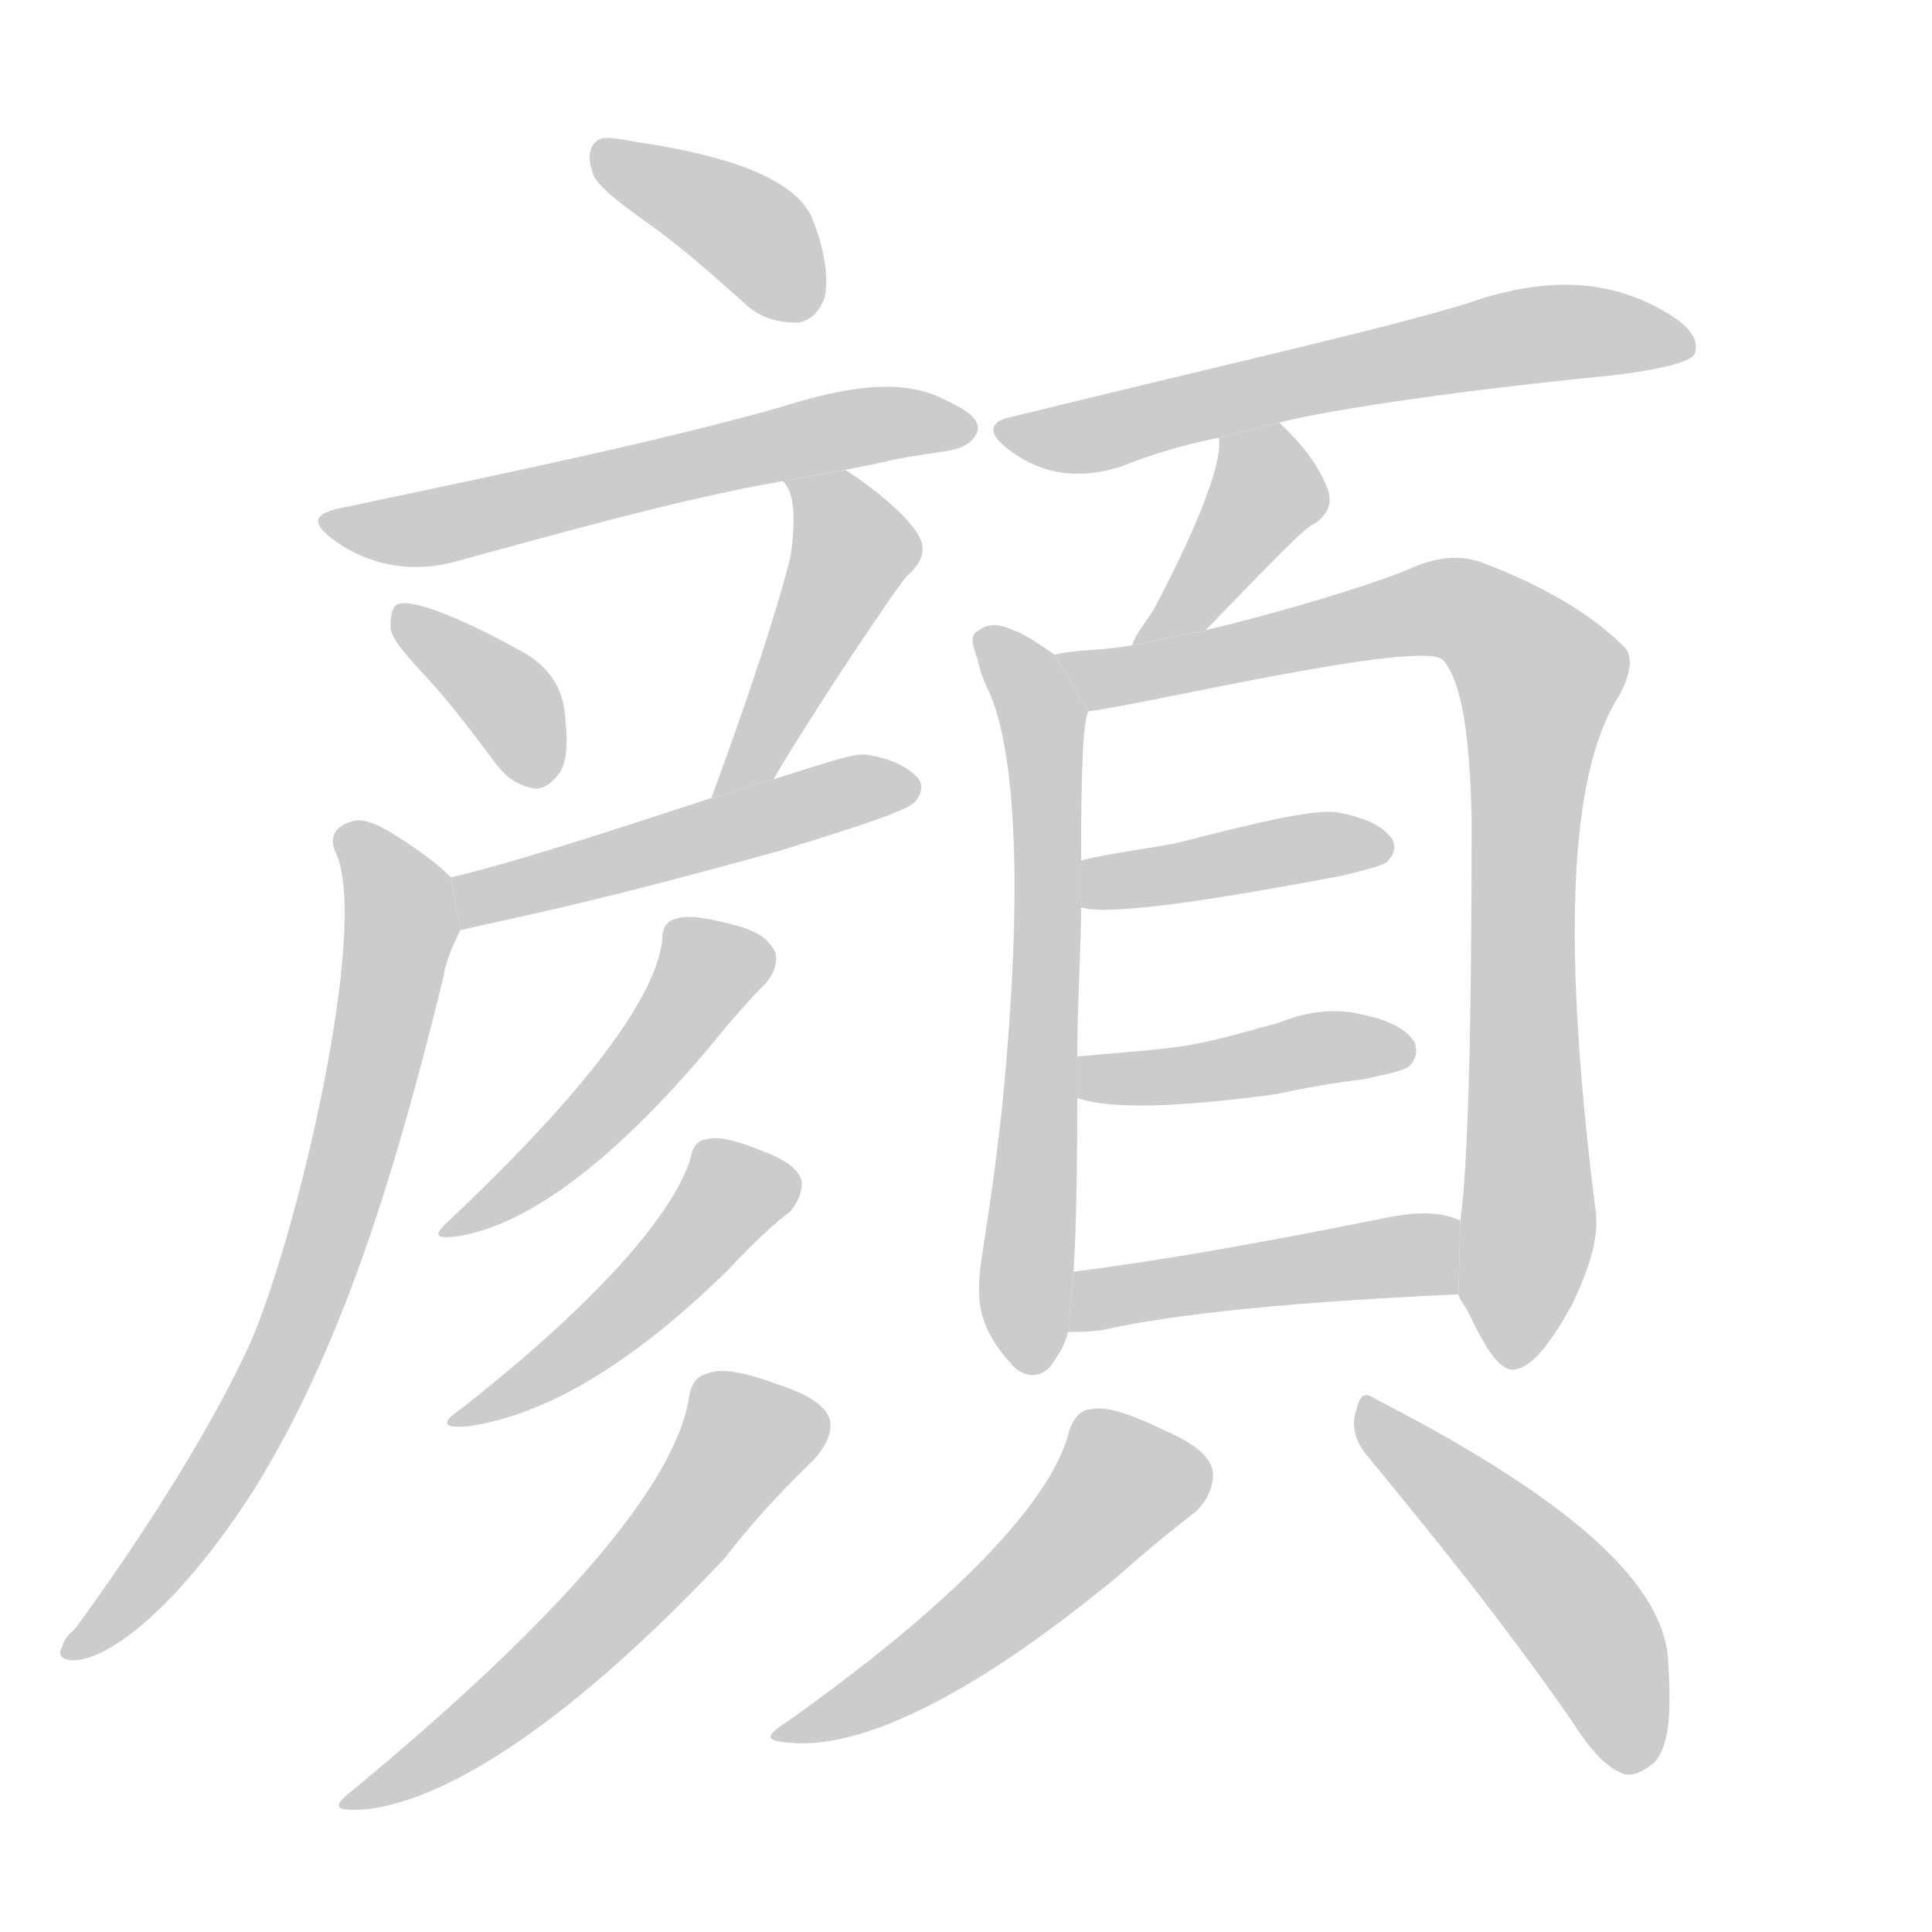 <!--
AnimCJK 2016-2018 Copyright Francois Mizessyn - https://github.com/parsimonhi/animCJK
Derived from:
    MakeMeAHanzi project - https://github.com/skishore/makemeahanzi
    Arphic PL KaitiM GB - https://apps.ubuntu.com/cat/applications/precise/fonts-arphic-gkai00mp/
    Arphic PL UKai - https://apps.ubuntu.com/cat/applications/fonts-arphic-ukai/
You can redistribute and/or modify this file under the terms of the Arphic Public License
as published by Arphic Technology Co., Ltd.
You should have received a copy of this license (the directory "APL") along with this file;
if not, see http://ftp.gnu.org/non-gnu/chinese-fonts-truetype/LICENSE.
-->
<svg id="z38996" class="acjk" version="1.1" viewBox="0 0 1024 1024" xmlns="http://www.w3.org/2000/svg" xmlns:xlink="http://www.w3.org/1999/xlink">
<style>
<![CDATA[
@keyframes z38996k {
	from {
		stroke:#c00;
		stroke-dashoffset:3334;
	}
	75% {
		stroke:#c00;
		stroke-dashoffset:0;
	}
	to {
		stroke:#000;
	}
}
#z38996 path[clip-path] {
	animation:z38996k 1s linear both;
	stroke-dasharray:3334;
	stroke-width:128;
	stroke-linecap:round;
	fill:none;
}
#z38996 path[clip-path="url(#z38996c1)"] {animation-delay:1s;}
#z38996 path[clip-path="url(#z38996c2)"] {animation-delay:2s;}
#z38996 path[clip-path="url(#z38996c3)"] {animation-delay:3s;}
#z38996 path[clip-path="url(#z38996c4)"] {animation-delay:4s;}
#z38996 path[clip-path="url(#z38996c5)"] {animation-delay:5s;}
#z38996 path[clip-path="url(#z38996c6)"] {animation-delay:6s;}
#z38996 path[clip-path="url(#z38996c7)"] {animation-delay:7s;}
#z38996 path[clip-path="url(#z38996c8)"] {animation-delay:8s;}
#z38996 path[clip-path="url(#z38996c9)"] {animation-delay:9s;}
#z38996 path[clip-path="url(#z38996c10)"] {animation-delay:10s;}
#z38996 path[clip-path="url(#z38996c11)"] {animation-delay:11s;}
#z38996 path[clip-path="url(#z38996c12)"] {animation-delay:12s;}
#z38996 path[clip-path="url(#z38996c13)"] {animation-delay:13s;}
#z38996 path[clip-path="url(#z38996c14)"] {animation-delay:14s;}
#z38996 path[clip-path="url(#z38996c15)"] {animation-delay:15s;}
#z38996 path[clip-path="url(#z38996c16)"] {animation-delay:16s;}
#z38996 path[clip-path="url(#z38996c17)"] {animation-delay:17s;}
#z38996 path[clip-path="url(#z38996c18)"] {animation-delay:18s;}
#z38996 path {fill:#ccc;}
]]>
</style>
<path id="z38996d1" d="M343 118C360 130 377 145 396 162C404 169 413 171 423 171C429 170 434 166 437 158C439 149 438 135 431 117C423 96 390 83 336 75C325 73 319 72 316 75C313 77 311 83 314 91C315 97 326 106 343 118 Z"/>
<path id="z38996d2" d="M448 249C480 243 462 245 502 239C508 238 515 236 518 229C520 222 512 217 499 211C478 201 451 204 413 216C349 234 272 250 182 269C166 272 164 277 178 287C195 299 217 304 240 298C281 287 361 264 415 255 Z"/>
<path id="z38996d3" d="M227 360C239 373 251 389 263 405C269 413 276 417 284 418C288 418 293 415 297 409C301 402 301 391 299 375C297 364 291 353 276 345C240 325 218 318 212 320C209 320 207 324 207 332C207 338 214 346 227 360 Z"/>
<path id="z38996d4" d="M410 413C429 380 478 307 481 305C489 298 491 291 487 284C481 273 462 258 448 249L415 255C421 261 422 274 419 295C412 323 397 369 377 423 Z"/>
<path id="z38996d5" d="M244 493C279 485 312 479 413 451C455 438 480 430 485 425C489 420 489 416 487 413C482 407 473 402 459 400C452 399 433 406 410 413L377 423C340 435 274 457 239 465 Z"/>
<path id="z38996d6" d="M239 465C231 457 221 450 210 443C199 436 191 433 185 436C178 438 174 444 178 452C196 491 158 653 133 711C115 751 81 807 40 863C37 866 34 868 33 873C30 877 33 880 39 880C57 880 94 853 135 789C180 716 208 628 235 518C236 510 240 501 244 493 Z"/>
<path id="z38996d7" d="M351 498C348 528 311 578 239 646C229 655 230 657 244 655C279 649 324 617 376 555C389 539 399 528 406 521C411 515 412 509 411 505C408 498 401 493 388 490C373 486 364 485 358 487C354 488 351 491 351 498 Z"/>
<path id="z38996d8" d="M366 614C357 643 318 689 244 747C234 754 234 757 248 756C290 750 336 722 386 673C400 658 411 648 419 642C423 637 425 632 425 627C424 620 417 615 404 610C389 604 380 602 374 604C371 604 367 607 366 614 Z"/>
<path id="z38996d9" d="M365 742C357 787 299 856 188 948C175 958 177 960 194 959C238 954 303 912 384 826C388 821 402 802 432 773C438 766 441 759 440 753C438 745 428 739 413 734C394 727 382 725 375 728C370 729 366 733 365 742 Z"/>
<path id="z38996d10" d="M678 224C697 219 754 209 854 199C880 196 895 192 898 188C901 181 896 174 887 168C853 146 817 147 777 161C731 175 650 193 536 221C525 223 523 229 533 237C550 251 571 255 595 247C610 241 626 236 646 232 Z"/>
<path id="z38996d11" d="M639 334C673 299 691 280 696 278C704 273 706 267 704 260C700 249 692 237 678 224L646 232C648 244 637 275 611 324C607 330 602 336 600 342 Z"/>
<path id="z38996d12" d="M559 347C550 341 545 337 537 334C531 331 524 330 519 334C514 336 515 341 518 349C519 353 520 358 523 364C538 394 543 468 531 588C524 652 518 672 519 685C519 701 527 713 536 723C542 730 551 731 557 724C561 718 565 712 566 706L569 674C570 660 571 629 571 582L571 560C571 529 573 503 573 481L573 456C573 408 574 381 577 377 Z"/>
<path id="z38996d13" d="M773 686C773 688 776 691 779 697C788 716 795 726 802 726C812 725 821 713 833 692C842 673 847 658 846 644C828 503 831 411 858 369C864 358 866 348 861 343C843 325 817 310 785 298C774 294 761 295 746 302C719 313 665 328 639 334L600 342C585 345 571 344 559 347L577 377C604 374 755 338 765 350C775 362 779 390 780 434C780 548 778 619 774 647 Z"/>
<path id="z38996d14" d="M573 481C587 485 633 479 712 464C724 461 732 459 735 457C739 453 740 449 738 445C734 439 726 434 711 431C699 428 670 435 623 447C607 450 590 452 573 456 Z"/>
<path id="z38996d15" d="M571 582C589 588 624 587 676 580C690 577 706 574 723 572C737 569 745 567 747 565C751 561 751 557 750 553C747 547 738 541 723 538C708 534 693 536 678 542C663 546 647 551 630 554C611 557 591 558 571 560 Z"/>
<path id="z38996d16" d="M566 706C570 706 576 706 584 705C624 696 687 690 773 686L774 647C764 642 750 642 732 646C672 658 617 668 569 674 Z"/>
<path id="z38996d17" d="M566 761C556 796 508 848 418 912C404 921 405 923 423 924C461 925 518 897 593 835C611 819 625 808 634 801C641 794 643 787 643 781C642 772 633 765 617 758C598 749 586 745 578 747C573 747 568 752 566 761 Z"/>
<path id="z38996d18" d="M725 772C757 811 794 856 833 912C842 926 850 936 860 940C865 942 871 939 877 934C885 925 886 907 884 878C880 837 829 793 730 742C724 738 721 738 719 747C716 755 718 764 725 772 Z"/>
<defs>
	<clipPath id="z38996c1"><use xlink:href="#z38996d1"/></clipPath>
	<clipPath id="z38996c2"><use xlink:href="#z38996d2"/></clipPath>
	<clipPath id="z38996c3"><use xlink:href="#z38996d3"/></clipPath>
	<clipPath id="z38996c4"><use xlink:href="#z38996d4"/></clipPath>
	<clipPath id="z38996c5"><use xlink:href="#z38996d5"/></clipPath>
	<clipPath id="z38996c6"><use xlink:href="#z38996d6"/></clipPath>
	<clipPath id="z38996c7"><use xlink:href="#z38996d7"/></clipPath>
	<clipPath id="z38996c8"><use xlink:href="#z38996d8"/></clipPath>
	<clipPath id="z38996c9"><use xlink:href="#z38996d9"/></clipPath>
	<clipPath id="z38996c10"><use xlink:href="#z38996d10"/></clipPath>
	<clipPath id="z38996c11"><use xlink:href="#z38996d11"/></clipPath>
	<clipPath id="z38996c12"><use xlink:href="#z38996d12"/></clipPath>
	<clipPath id="z38996c13"><use xlink:href="#z38996d13"/></clipPath>
	<clipPath id="z38996c14"><use xlink:href="#z38996d14"/></clipPath>
	<clipPath id="z38996c15"><use xlink:href="#z38996d15"/></clipPath>
	<clipPath id="z38996c16"><use xlink:href="#z38996d16"/></clipPath>
	<clipPath id="z38996c17"><use xlink:href="#z38996d17"/></clipPath>
	<clipPath id="z38996c18"><use xlink:href="#z38996d18"/></clipPath>
</defs>
<path pathLength="3333" clip-path="url(#z38996c1)" d="M321 80L430 162"/>
<path pathLength="3333" clip-path="url(#z38996c2)" d="M175 275L512 223"/>
<path pathLength="3333" clip-path="url(#z38996c3)" d="M216 330L292 410"/>
<path pathLength="3333" clip-path="url(#z38996c4)" d="M424 256L453 296L386 417"/>
<path pathLength="3333" clip-path="url(#z38996c5)" d="M245 467L481 411"/>
<path pathLength="3333" clip-path="url(#z38996c6)" d="M184 440L215 500L173 662L118 782L41 872"/>
<path pathLength="3333" clip-path="url(#z38996c7)" d="M407 508L368 518L311 598L242 650"/>
<path pathLength="3333" clip-path="url(#z38996c8)" d="M419 626L245 751"/>
<path pathLength="3333" clip-path="url(#z38996c9)" d="M433 752L385 768L310 867L189 955"/>
<path pathLength="3333" clip-path="url(#z38996c10)" d="M536 228L894 179"/>
<path pathLength="3333" clip-path="url(#z38996c11)" d="M677 232L608 335"/>
<path pathLength="3333" clip-path="url(#z38996c12)" d="M523 343L554 388L549 724"/>
<path pathLength="3333" clip-path="url(#z38996c13)" d="M568 349L770 322L819 362L798 721"/>
<path pathLength="3333" clip-path="url(#z38996c14)" d="M580 474L734 450"/>
<path pathLength="3333" clip-path="url(#z38996c15)" d="M577 570L746 558"/>
<path pathLength="3333" clip-path="url(#z38996c16)" d="M572 698L773 665"/>
<path pathLength="3333" clip-path="url(#z38996c17)" d="M637 780L592 785L523 859L419 919"/>
<path pathLength="3333" clip-path="url(#z38996c18)" d="M725 749L840 862L865 935"/>
</svg>